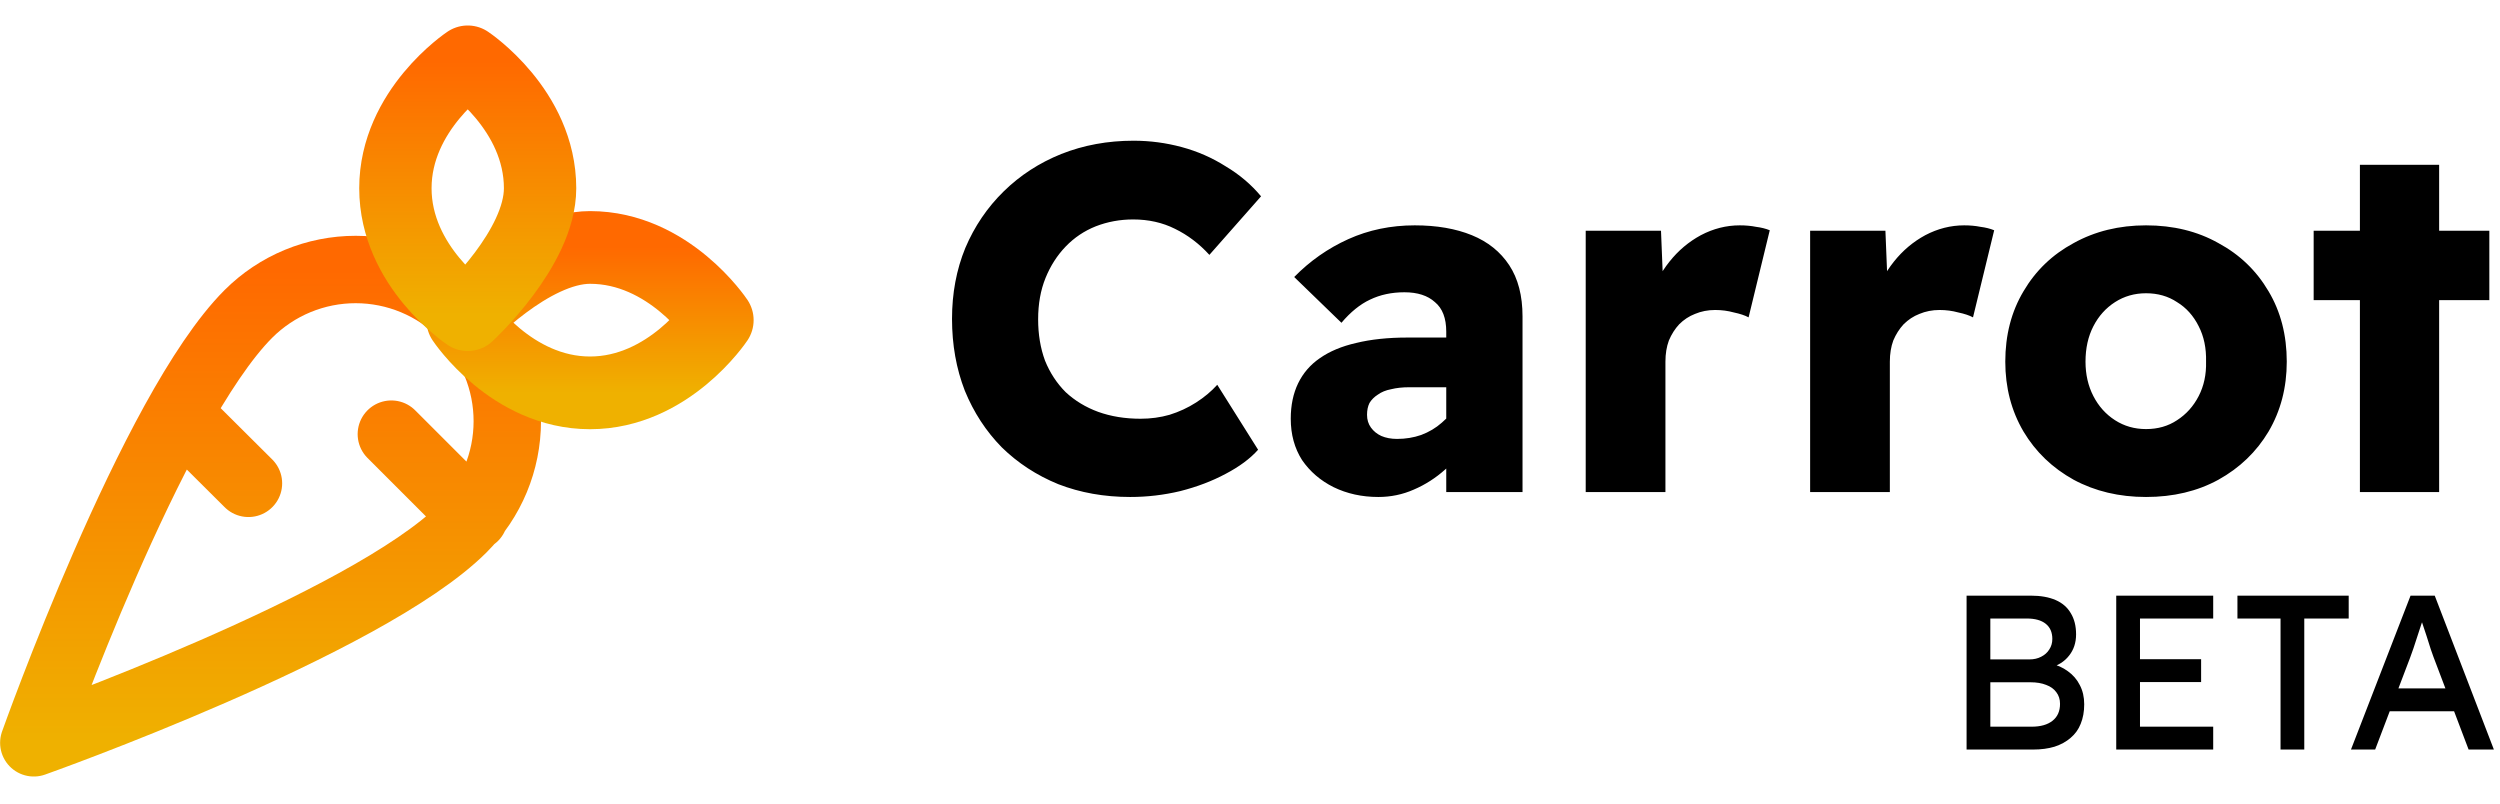<svg width="19525" height="6283" viewBox="0 0 19525 6283" fill="none" xmlns="http://www.w3.org/2000/svg">
<path d="M1940.49 3774.9L1400.96 3238M3703.82 4038.09L3056.39 3390.65M264 5801.42C264 5801.42 2861.63 4880.28 3614.34 4127.57C3724.42 4017.66 3811.78 3887.15 3871.42 3743.48C3931.06 3599.82 3961.82 3445.81 3961.94 3290.26C3962.06 3134.7 3931.54 2980.65 3872.13 2836.89C3812.71 2693.13 3725.56 2562.48 3615.66 2452.4C3505.75 2342.32 3375.24 2254.96 3231.57 2195.32C3087.91 2135.68 2933.9 2104.92 2778.34 2104.8C2622.79 2104.68 2468.74 2135.2 2324.98 2194.61C2181.22 2254.03 2050.57 2341.18 1940.49 2451.08C1185.15 3206.42 264 5801.42 264 5801.42Z" stroke="url(#paint0_linear_560_922)" stroke-width="526.37" stroke-linecap="round" stroke-linejoin="round"/>
<path d="M5601.88 2500.39C5601.88 2500.39 5224.28 1932.57 4608.19 1932.57C4142.57 1932.57 3614.5 2500.39 3614.5 2500.39C3614.5 2500.39 3992.1 3068.21 4608.19 3068.21C5224.28 3068.21 5601.88 2500.39 5601.88 2500.39Z" stroke="url(#paint1_linear_560_922)" stroke-width="567.823" stroke-linecap="round" stroke-linejoin="round"/>
<path d="M3653.01 481.569C3653.01 481.569 3088.02 857.292 3088.02 1470.31C3088.02 2083.33 3653.01 2459.06 3653.01 2459.06C3653.01 2459.06 4218.01 1939.26 4218.01 1470.31C4218.01 857.292 3653.01 481.569 3653.01 481.569Z" stroke="url(#paint2_linear_560_922)" stroke-width="564.996" stroke-linecap="round" stroke-linejoin="round"/>
<path d="M8826.52 3881.43C8624.11 3881.43 8437.07 3848.12 8265.41 3781.51C8096.31 3712.33 7948.99 3616.25 7823.44 3493.27C7700.46 3367.72 7604.38 3220.4 7535.2 3051.3C7468.59 2879.64 7435.28 2692.6 7435.28 2490.19C7435.28 2290.35 7469.87 2105.87 7539.05 1936.77C7610.79 1767.67 7710.71 1620.35 7838.82 1494.8C7966.92 1369.26 8116.81 1271.9 8288.47 1202.72C8462.7 1133.54 8651.01 1098.95 8853.42 1098.95C8981.53 1098.95 9107.07 1115.61 9230.06 1148.92C9353.04 1182.22 9467.05 1232.19 9572.1 1298.8C9679.71 1362.85 9771.95 1441 9848.81 1533.24L9445.27 1990.58C9365.85 1903.46 9276.17 1835.57 9176.25 1786.89C9078.89 1738.21 8970 1713.87 8849.58 1713.87C8747.09 1713.87 8649.73 1731.8 8557.49 1767.67C8467.82 1803.54 8389.68 1856.06 8323.06 1925.24C8256.44 1994.42 8203.92 2076.41 8165.49 2171.21C8127.06 2266.01 8107.84 2373.62 8107.84 2494.04C8107.84 2611.89 8125.78 2719.5 8161.65 2816.87C8200.08 2911.66 8253.88 2993.65 8323.06 3062.83C8394.8 3129.45 8479.35 3180.69 8576.71 3216.56C8676.63 3252.43 8786.81 3270.36 8907.23 3270.36C8986.65 3270.36 9062.24 3260.11 9133.98 3239.62C9208.28 3216.56 9277.45 3184.53 9341.51 3143.54C9405.56 3102.54 9460.65 3056.42 9506.77 3005.18L9825.75 3512.48C9764.26 3581.66 9679.71 3644.43 9572.1 3700.8C9467.05 3757.17 9349.19 3802.01 9218.53 3835.31C9090.42 3866.06 8959.75 3881.43 8826.52 3881.43ZM11295.2 3843V2590.12C11295.2 2485.07 11265.8 2408.2 11206.8 2359.52C11150.5 2308.28 11071 2282.66 10968.6 2282.66C10868.6 2282.66 10779 2301.88 10699.5 2340.31C10622.7 2376.18 10548.4 2436.39 10476.6 2520.94L10107.7 2163.52C10230.7 2037.98 10371.6 1939.33 10530.4 1867.59C10689.3 1795.85 10862.2 1759.98 11049.3 1759.98C11220.9 1759.98 11369.5 1785.61 11495.1 1836.85C11620.6 1888.09 11718 1966.24 11787.2 2071.28C11856.3 2176.33 11890.9 2309.56 11890.9 2470.98V3843H11295.2ZM10764.9 3881.43C10636.8 3881.43 10520.2 3855.81 10415.1 3804.57C10312.7 3753.33 10230.7 3682.87 10169.2 3593.19C10110.2 3500.96 10080.8 3393.35 10080.8 3270.36C10080.8 3165.32 10100 3073.08 10138.4 2993.65C10176.9 2914.23 10233.2 2848.89 10307.5 2797.65C10384.4 2743.84 10479.2 2704.13 10591.9 2678.51C10707.2 2650.33 10840.5 2636.23 10991.6 2636.23H11610.4L11575.8 3024.4H11007C10953.2 3024.4 10905.8 3029.52 10864.8 3039.77C10823.8 3047.46 10789.2 3061.55 10761 3082.05C10732.8 3099.98 10711.1 3121.76 10695.7 3147.38C10682.9 3173 10676.5 3203.75 10676.5 3239.62C10676.5 3278.05 10686.7 3311.36 10707.2 3339.54C10727.7 3367.72 10754.6 3389.5 10787.9 3404.88C10823.8 3420.25 10864.8 3427.93 10910.9 3427.93C10977.5 3427.93 11040.3 3417.69 11099.2 3397.19C11160.7 3374.13 11214.5 3342.1 11260.6 3301.11C11309.3 3260.11 11347.8 3212.71 11375.9 3158.91L11483.6 3435.62C11429.7 3522.73 11364.4 3599.6 11287.5 3666.21C11213.2 3732.83 11131.3 3785.35 11041.6 3823.78C10954.5 3862.22 10862.2 3881.43 10764.9 3881.43ZM12384.4 3843V1802.26H12972.4L12999.3 2467.13L12884 2336.47C12917.3 2228.86 12968.6 2131.49 13037.8 2044.38C13106.9 1957.27 13188.9 1888.09 13283.7 1836.85C13381.1 1785.61 13482.3 1759.98 13587.3 1759.98C13633.5 1759.98 13675.7 1763.83 13714.2 1771.51C13755.2 1776.64 13791 1785.61 13821.8 1798.42L13656.5 2478.66C13628.3 2463.29 13589.9 2450.48 13541.2 2440.23C13495.1 2427.42 13446.4 2421.02 13395.2 2421.02C13338.8 2421.02 13286.3 2431.26 13237.6 2451.76C13191.5 2469.7 13150.5 2496.6 13114.6 2532.47C13081.3 2568.34 13054.4 2610.61 13033.9 2659.29C13016 2707.97 13007 2763.06 13007 2824.55V3843H12384.4ZM14137.1 3843V1802.26H14725.1L14752 2467.13L14636.7 2336.47C14670.1 2228.86 14721.3 2131.49 14790.5 2044.38C14859.7 1957.27 14941.6 1888.09 15036.4 1836.85C15133.8 1785.61 15235 1759.98 15340.1 1759.98C15386.2 1759.98 15428.4 1763.83 15466.9 1771.51C15507.9 1776.64 15543.7 1785.61 15574.5 1798.42L15409.2 2478.66C15381 2463.29 15342.6 2450.48 15293.9 2440.23C15247.8 2427.42 15199.1 2421.02 15147.9 2421.02C15091.5 2421.02 15039 2431.26 14990.3 2451.76C14944.2 2469.7 14903.2 2496.6 14867.3 2532.47C14834 2568.34 14807.1 2610.61 14786.6 2659.29C14768.7 2707.97 14759.7 2763.06 14759.7 2824.55V3843H14137.1ZM16760.5 3881.43C16550.4 3881.43 16362.1 3836.59 16195.5 3746.92C16029 3654.68 15898.3 3529.14 15803.5 3370.29C15708.7 3208.87 15661.3 3026.96 15661.3 2824.55C15661.3 2617.02 15708.7 2433.83 15803.5 2274.97C15898.3 2113.56 16029 1988.01 16195.5 1898.34C16362.1 1806.1 16550.4 1759.98 16760.5 1759.98C16973.1 1759.98 17161.5 1806.1 17325.4 1898.34C17492 1988.01 17622.6 2113.56 17717.4 2274.97C17812.2 2433.83 17859.6 2617.02 17859.6 2824.55C17859.6 3026.96 17812.2 3208.87 17717.4 3370.29C17622.6 3529.14 17492 3654.68 17325.4 3746.92C17161.5 3836.59 16973.1 3881.43 16760.5 3881.43ZM16760.5 3351.07C16852.7 3351.07 16933.4 3328.01 17002.6 3281.89C17074.3 3235.77 17130.7 3173 17171.7 3093.58C17212.7 3014.15 17231.9 2924.47 17229.3 2824.55C17231.9 2719.5 17212.7 2627.27 17171.7 2547.84C17130.7 2465.85 17074.3 2403.08 17002.6 2359.52C16933.4 2313.41 16852.7 2290.35 16760.5 2290.35C16670.8 2290.35 16590.1 2313.41 16518.4 2359.52C16446.6 2405.64 16390.2 2468.41 16349.3 2547.84C16308.3 2627.27 16287.8 2719.5 16287.8 2824.55C16287.8 2924.47 16308.3 3014.15 16349.3 3093.58C16390.2 3173 16446.6 3235.77 16518.4 3281.89C16590.1 3328.01 16670.8 3351.07 16760.5 3351.07ZM18430.9 3843V1287.27H19049.7V3843H18430.9ZM18069.7 2344.15V1802.26H19441.7V2344.15H18069.7Z" fill="black"/>
<path d="M15359 5853.99V4651.99H15860.4C15937.1 4651.99 16001.8 4663.44 16054.5 4686.33C16107.1 4709.23 16146.6 4743.57 16173 4789.36C16200.4 4834.01 16214.2 4888.96 16214.2 4954.21C16214.2 5019.46 16195.9 5074.98 16159.2 5120.77C16123.7 5166.56 16073.9 5198.04 16009.8 5215.21V5180.87C16063.6 5192.32 16110.6 5212.93 16150.6 5242.69C16190.7 5271.31 16221.6 5307.37 16243.4 5350.87C16266.3 5394.37 16277.7 5444.17 16277.7 5500.26C16277.7 5557.5 16268.5 5608.44 16250.2 5653.09C16233.1 5696.59 16206.7 5733.22 16171.2 5762.98C16136.9 5792.75 16095.1 5815.64 16045.9 5831.67C15996.7 5846.55 15940.6 5853.99 15877.6 5853.99H15359ZM15544.5 5675.41H15867.3C15937.1 5675.41 15991.5 5659.95 16030.4 5629.05C16069.4 5598.14 16088.8 5554.06 16088.8 5496.83C16088.8 5461.34 16079.1 5431 16059.6 5405.82C16041.3 5380.63 16015 5361.74 15980.6 5349.15C15946.3 5335.41 15905.7 5328.55 15858.7 5328.55H15544.5V5675.41ZM15544.5 5149.96H15850.1C15884.5 5149.96 15914.8 5143.09 15941.1 5129.36C15968.6 5115.62 15989.8 5096.73 16004.7 5072.69C16020.7 5048.65 16028.7 5021.18 16028.7 4990.27C16028.7 4938.75 16011.6 4899.26 15977.2 4871.79C15942.9 4844.31 15893.6 4830.57 15829.5 4830.57H15544.5V5149.96ZM16527.8 5853.99V4651.99H17285.1V4830.57H16713.3V5675.41H17285.1V5853.99H16527.8ZM16612 5326.83V5148.25H17190.7V5326.83H16612ZM17811 5853.99V4830.57H17474.4V4651.99H18343.3V4830.57H17996.4V5853.99H17811ZM18361.1 5853.99L18826.4 4651.99H19015.3L19477.2 5853.99H19279.8L19005 5129.36C19001.6 5121.34 18994.7 5101.88 18984.4 5070.97C18975.3 5040.07 18964.4 5005.72 18951.8 4967.95C18939.2 4930.17 18927.8 4895.83 18917.5 4864.92C18907.2 4832.86 18900.3 4812.26 18896.8 4803.1L18936.3 4801.38C18929.5 4820.84 18920.9 4845.46 18910.6 4875.22C18901.4 4904.98 18891.1 4936.47 18879.7 4969.66C18869.4 5002.86 18859.1 5034.34 18848.8 5064.11C18838.5 5092.73 18829.9 5116.77 18823 5136.23L18550 5853.99H18361.1ZM18567.2 5555.21L18635.8 5376.63H19181.9L19260.9 5555.21H18567.2Z" fill="black"/>
<defs>
<linearGradient id="paint0_linear_560_922" x1="2112.97" y1="2104.8" x2="2112.97" y2="5801.42" gradientUnits="userSpaceOnUse">
<stop stop-color="#FF6900"/>
<stop offset="1" stop-color="#EFB100"/>
</linearGradient>
<linearGradient id="paint1_linear_560_922" x1="4608.19" y1="1932.57" x2="4608.19" y2="3068.21" gradientUnits="userSpaceOnUse">
<stop stop-color="#FF6900"/>
<stop offset="1" stop-color="#EFB100"/>
</linearGradient>
<linearGradient id="paint2_linear_560_922" x1="3653.01" y1="481.569" x2="3653.01" y2="2459.06" gradientUnits="userSpaceOnUse">
<stop stop-color="#FF6900"/>
<stop offset="1" stop-color="#EFB100"/>
</linearGradient>
</defs>
</svg>
